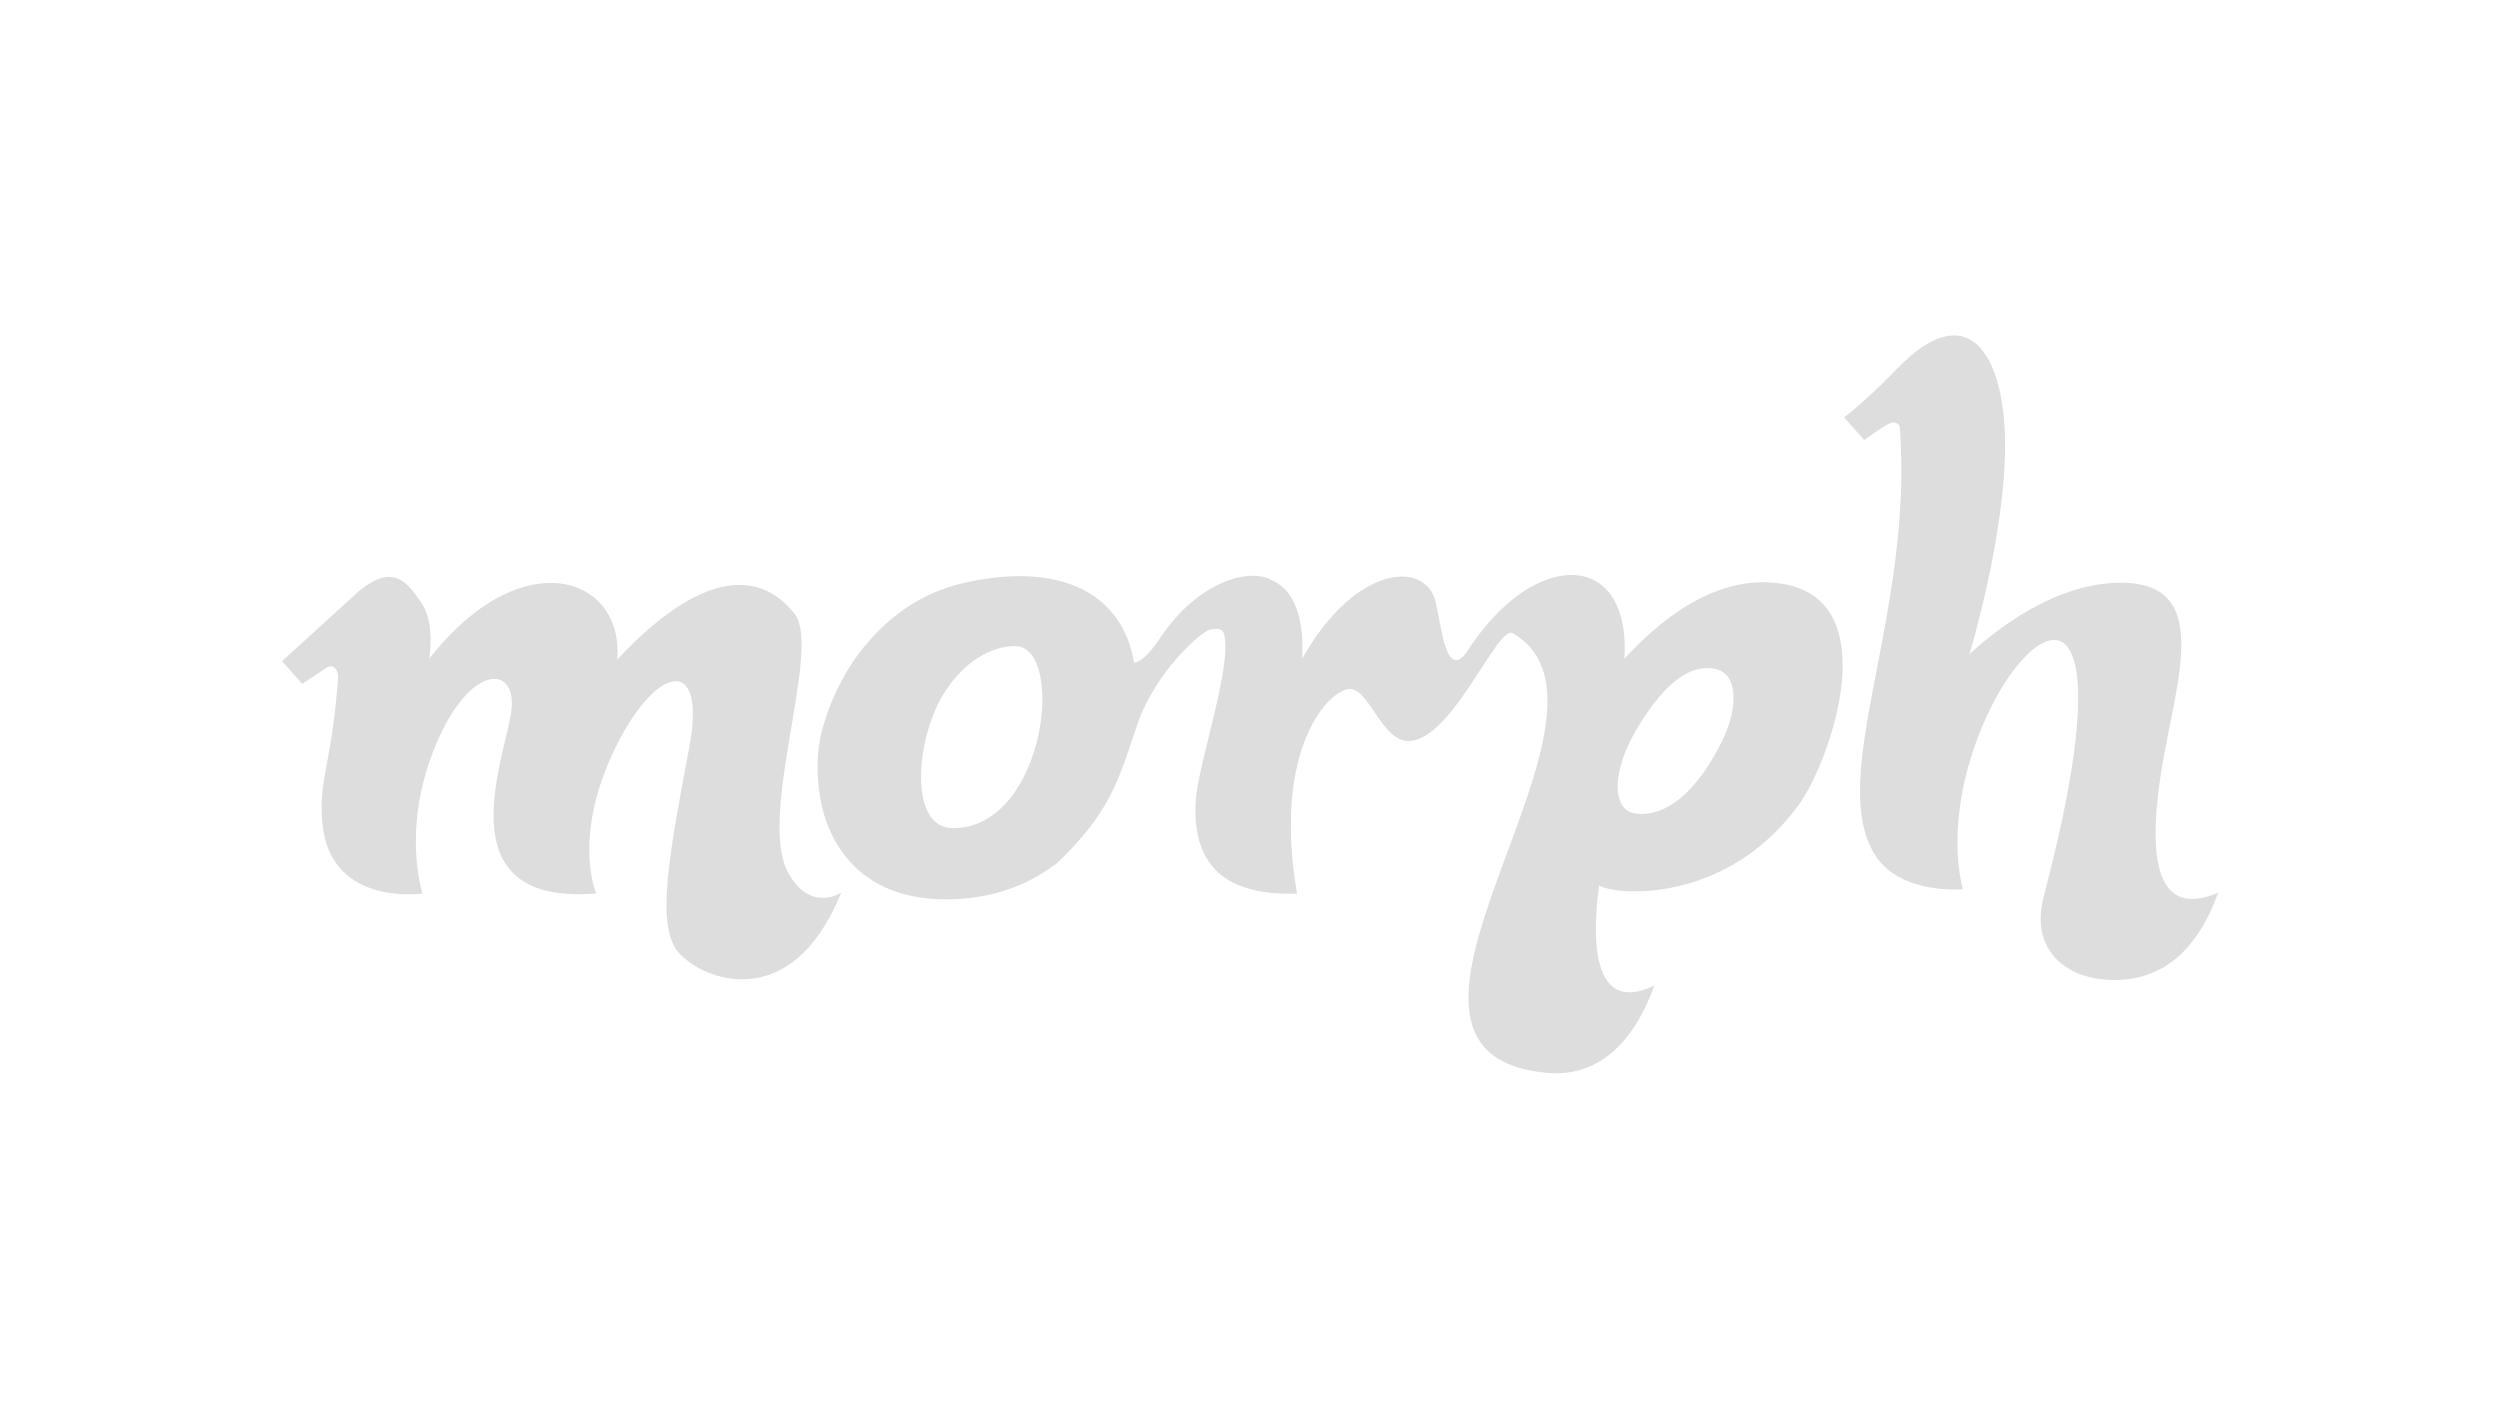 <?xml version="1.0" encoding="utf-8"?>
<!-- Generator: Adobe Illustrator 19.2.1, SVG Export Plug-In . SVG Version: 6.00 Build 0)  -->
<svg version="1.1" xmlns="http://www.w3.org/2000/svg" xmlns:xlink="http://www.w3.org/1999/xlink" x="0px" y="0px"
	 viewBox="0 0 1920 1080" style="enable-background:new 0 0 1920 1080;" xml:space="preserve">
<style type="text/css">
	.st0{display:none;}
	.st1{display:inline;fill:#DDDDDD;}
	.st2{fill:#DDDDDD;}
</style>
<g id="Layer_1" class="st0">
	<path class="st1" d="M216.6,507.8l15.5,17.4l18.7-12.4c5.3-3.5,9.3,2,8.8,8.4c-5,66.8-15.2,77.4-12,111.2
		c6.1,64.3,76.9,53.8,76.9,53.8s-16.4-49.2,9.6-112.7c26-63.5,62.1-63.5,58.8-29.3s-54.9,151.8,65,142c0,0-18.3-41.4,13-108.3
		s72.3-77.3,58.5-4.1c-15.1,80.1-26.2,136.8-8.3,157.7c18,20.9,86.6,48.7,125-46c0,0-24,16-41-15.7c-23.3-43.4,25.9-171.1,5.4-198
		C590.1,445,548,427.6,474,506.5c5.5-64.3-73.8-91.1-144.3-0.6c0,0,4.7-27.2-6.1-43s-22.4-32.3-51.3-5.9
		C243.3,483.4,216.6,507.8,216.6,507.8z"/>
	<path class="st1" d="M1683.7,690.7c-5.2,0-10.3-3.2-15.5-9.7c-8.2-10.8-12-27-11.6-48.6c0.1-5.9,0.5-11.9,0.9-17.9
		c0.5-1.2,1.1-2.2,1.6-3.4c0.3-1,0.7-2,1-3.1c-0.6-3.3-0.8-7.5-0.6-12.7c0.6-3,1.3-6.5,2.2-10.9c-0.2,0-0.4,0-0.6,0.1
		c1.3-6.7,3.4-16.2,6.4-28.8c5.4-23,8.3-40.5,8.7-52.5c0.4-17.6-2.8-31.1-9.7-40.6c-9-11.6-24.1-16.5-45.1-14.8
		c-24.5,2.1-50,11.8-76.7,29c-11.2,7.3-21.9,15.9-32.2,25.8l23.5-130.1c0,0,17.2-81.8-19.7-109.1c-2.5-1.2-5.1-2.3-7.9-3.1
		c-4.4-2.2-9.4-3.1-14.8-2.7c-6.4,0.4-18.7,9-36.7,25.8c-24.9,23.2-38.4,35.6-40.6,37.4l15.5,17.4c12-9,19.3-13.5,21.9-13.5
		c2.8,0,4.6,1.3,5.4,4c0.6,1.9-2,25.6-5.7,54.3c-3.5,26.8-6.4,59.6-6.9,65.3c-1.8,16-4,35.2-6.7,57.9c-5.6,48.2-8.8,83.9-9.7,107.1
		c-0.9,20.7,3.9,37,14.2,49.1c12.9,14.6,33.9,21.5,63.1,20.7c-3.9-9-5.4-25.8-4.5-50.2c0.9-27.9,1.6-63.3,20.3-88.2
		c16.9-22.8,41.4-52,55.7-52c9.5,0,13.8,8,13,23.8c-0.5,10.3-2.9,52.1-7.4,71.6c-0.2,0.9-0.3,1.7-0.6,2.7c0,0-0.1,0-0.1,0
		c-0.3,1.3-0.5,2.5-0.7,3.9c-1.7,8.2-3.2,16-4.1,23.1c-5.6,32.3-8.7,56.1-9.2,70.8c-1.3,41.5,15.7,62.9,50.9,64.2
		c38.7,1.3,66.4-21,83.1-67C1696.7,688.9,1690.1,690.7,1683.7,690.7z"/>
	<path class="st1" d="M1355.8,447.2c-35.6-0.4-71.7,19.1-108.2,58.6c0.9-3.9,1.3-7.7,1.3-11.6c0-13.7-3.4-25.7-10.3-35.8
		c-5.9-8.7-13.6-13.3-23-13.9l0.1-0.1c0,0-37-18.5-89.4,56.7c0,0-0.1,0.1-0.1,0.1c-15.8,20.6-20.4-5.8-20.4-5.8
		c-1.3-11.2-2.4-22.3-3.2-33.5c-3.4-12.5-11.8-18.7-25.1-18.7c-16.8,0-32.4,7.5-47,22.6c-3.9,4.3-14,17.6-30.3,39.9
		c0.4-3.5,0.6-7.2,0.6-11.2c0-13.6-3-25.4-9-35.5c-4.1-6.3-8.8-10.6-14.2-13.1c-16.3-10.3-56.5-0.9-86.3,43.7
		c-9.2,13.7-15.6,18.8-20.2,19.2c-9.5-56.1-60.7-77.5-131.6-61c-34.2,8-57.9,27.5-74.4,47.2c-3.8,4.4-7.4,9.2-10.6,14.2
		c-19.5,29.5-24.6,58.1-24.6,58.1c-1.7,9.5-2.3,19.3-1.7,29.2c1.3,24.5,8.4,44.9,21.3,61.2c17.6,21.9,43.4,32.9,77.3,32.9
		c32.5,0,60.7-9.3,84.8-27.6c30.7-29.1,42.3-51,51.4-75.8l0,0c0-0.1,0-0.1,0.1-0.2c3.5-9.7,6.7-19.7,10.5-30.8
		c13.5-39.7,49-71.7,56.3-72.9c8-1.3,9.8,0.5,10.7,5.4c4.8,26.9-20.9,99.2-22.3,127.4c-1.1,22.9,4.1,40,14.8,51.3
		c12.5,13.4,33.5,19.7,63.1,18.8c-3-9.9-3.9-26-3.9-48.3c0-75.1,29.6-108.9,44.4-108.9c14.9,0,24.5,40,44.9,40
		c33.7,0,68.5-82.8,80.2-82.8c11.7,0,10.5,102.2-3.2,170.9c-13.7,68.7-21,79-21.9,102.5c-1.3,41.5,15.7,62.9,50.9,64.2
		c38.6,1.3,66.4-21.1,83.1-67c-6.9,3.4-13.5,5.2-20,5.2c-5.2,0-10.3-3.3-15.5-9.7c-8.2-10.8-12-27-11.6-48.6
		c0.4-19.4,1.9-3.5,4.5-23.8c12.5,4.7,26.8,6,43.2,3.9c46.4-5.6,83.1-27.5,110.2-65.7c19.3-27.1,30.7-56.7,34.1-88.9
		c0.4-3.9,0.6-7.9,0.6-12.2C1416.3,471.3,1396.2,448.1,1355.8,447.2z M731.9,636c-34.8,0-28.5-70.2-6.4-104.4
		c14.9-23.1,35.1-35.4,54.1-35.4C818.7,496.2,803.2,636,731.9,636z M1311.3,589c-15.5,23.2-31.8,35.2-48.9,36.1
		c-7.7,0.4-13.1-1.6-16.1-6.1c-3-4.5-4.3-10.4-3.9-17.7c1.3-16.3,9-34.6,23.2-54.7c15.5-22.3,30.7-33.5,45.7-33.5
		c13.7,0,20.4,8.2,20,24.5C1330.9,552,1324.2,569.2,1311.3,589z"/>
</g>
<g id="Layer_2">
	<path class="st2" d="M216.6,507.8l15.5,17.4l18.7-12.4c5.3-3.5,9.3,2,8.8,8.4c-5,66.8-15.2,77.4-12,111.2
		c6.1,64.3,76.9,53.8,76.9,53.8s-16.4-49.2,9.6-112.7c26-63.5,62.1-63.5,58.8-29.3s-54.9,151.8,65,142c0,0-18.3-41.4,13-108.3
		s72.3-77.3,58.5-4.1c-15.1,80.1-26.2,136.8-8.3,157.7c18,20.9,86.6,48.7,125-46c0,0-24,16-41-15.7c-23.3-43.4,25.9-171.1,5.4-198
		C590.1,445,548,427.6,474,506.5c5.5-64.3-73.8-91.1-144.3-0.6c0,0,4.7-27.2-6.1-43s-22.4-32.3-51.3-5.9
		C243.3,483.4,216.6,507.8,216.6,507.8z"/>
	<path class="st2" d="M1621.4,447.8c-52.2,3.4-98.6,44.9-108.9,54.7c0,0,28.3-92.6,27.4-164.2c-0.9-64.6-27.7-112.3-83-55.1
		c-23.6,24.5-38.4,35.6-40.6,37.4l15.5,17.4c12-9,19.3-13.5,21.9-13.5c2.8,0,5.2,1.2,5.4,4c10.7,144.6-57.2,269.1-18.7,328.7
		c19.6,30.2,67,25.7,67,25.7c-33.8-140.2,156.4-352.2,62.2,5.5c-10.6,40.1,15.7,62.9,50.9,64.2c38.7,1.3,66.4-21,83.1-67
		c-49.5,21-53.3-30.1-44.2-90.2C1670.2,523.7,1703.5,442.4,1621.4,447.8z"/>
	<path class="st2" d="M1355.8,447.2c-35.6-0.6-71.7,19.1-108.2,58.6c5.1-84.4-70.3-85.3-121.4-4.6c0,0-0.1,0.1-0.1,0.1
		c-15.8,20.6-18.9-20-23.6-39.3c-7.9-32-61.9-28.2-102.4,43.8c2.5-47.4-17.2-57.3-22.6-59.8c-16.3-10.3-56.5-0.9-86.3,43.7
		c-9.2,13.7-15.6,18.8-20.2,19.2c-9.5-56.1-60.7-77.5-131.6-61c-34.2,8-57.9,27.5-74.4,47.2c-3.8,4.4-7.4,9.2-10.6,14.2
		c-19.5,29.5-24.6,58.1-24.6,58.1c-1.7,9.5-2.3,19.3-1.7,29.2c1.3,24.5,8.4,44.9,21.3,61.2c17.6,21.9,43.4,32.9,77.3,32.9
		c32.5,0,60.7-9.3,84.8-27.6c30.7-29.1,42.3-51,51.4-75.8l0,0c0-0.1,0-0.1,0.1-0.2c3.5-9.7,6.7-19.7,10.5-30.8
		c13.5-39.7,49-71.7,56.3-72.9c8-1.3,9.8,0.5,10.7,5.4c4.8,26.9-20.9,99.2-22.3,127.4c-1.1,22.9,4.1,40,14.8,51.3
		c12.5,13.4,33.5,19.7,63.1,18.8c-19.3-113.5,25.7-157.2,40.6-157.2c14.9,0,24.5,40,44.9,40c33.7,0,68.5-89.7,80.2-82.8
		c103.7,60.3-140.3,321.7,25.7,337.6c38.5,3.7,66.4-21.1,83.1-67c-55.5,26.6-45.1-56.7-42.5-76.9c10,7.1,96.1,16.3,153.3-61.8
		C1405.6,585.2,1454.7,449,1355.8,447.2z M731.9,636c-34.8,0-28.5-70.2-6.4-104.4c14.9-23.1,35.1-35.4,54.1-35.4
		C818.7,496.2,803.2,636,731.9,636z M1311.3,589c-15.5,23.2-31.8,35.2-48.9,36.1c-7.7,0.4-13.1-1.6-16.1-6.1
		c-3-4.5-4.3-10.4-3.9-17.7c1.3-16.3,9-34.6,23.2-54.7c15.5-22.3,30.7-33.5,45.7-33.5c13.7,0,20.4,8.2,20,24.5
		C1330.9,552,1324.2,569.2,1311.3,589z"/>
</g>
</svg>
